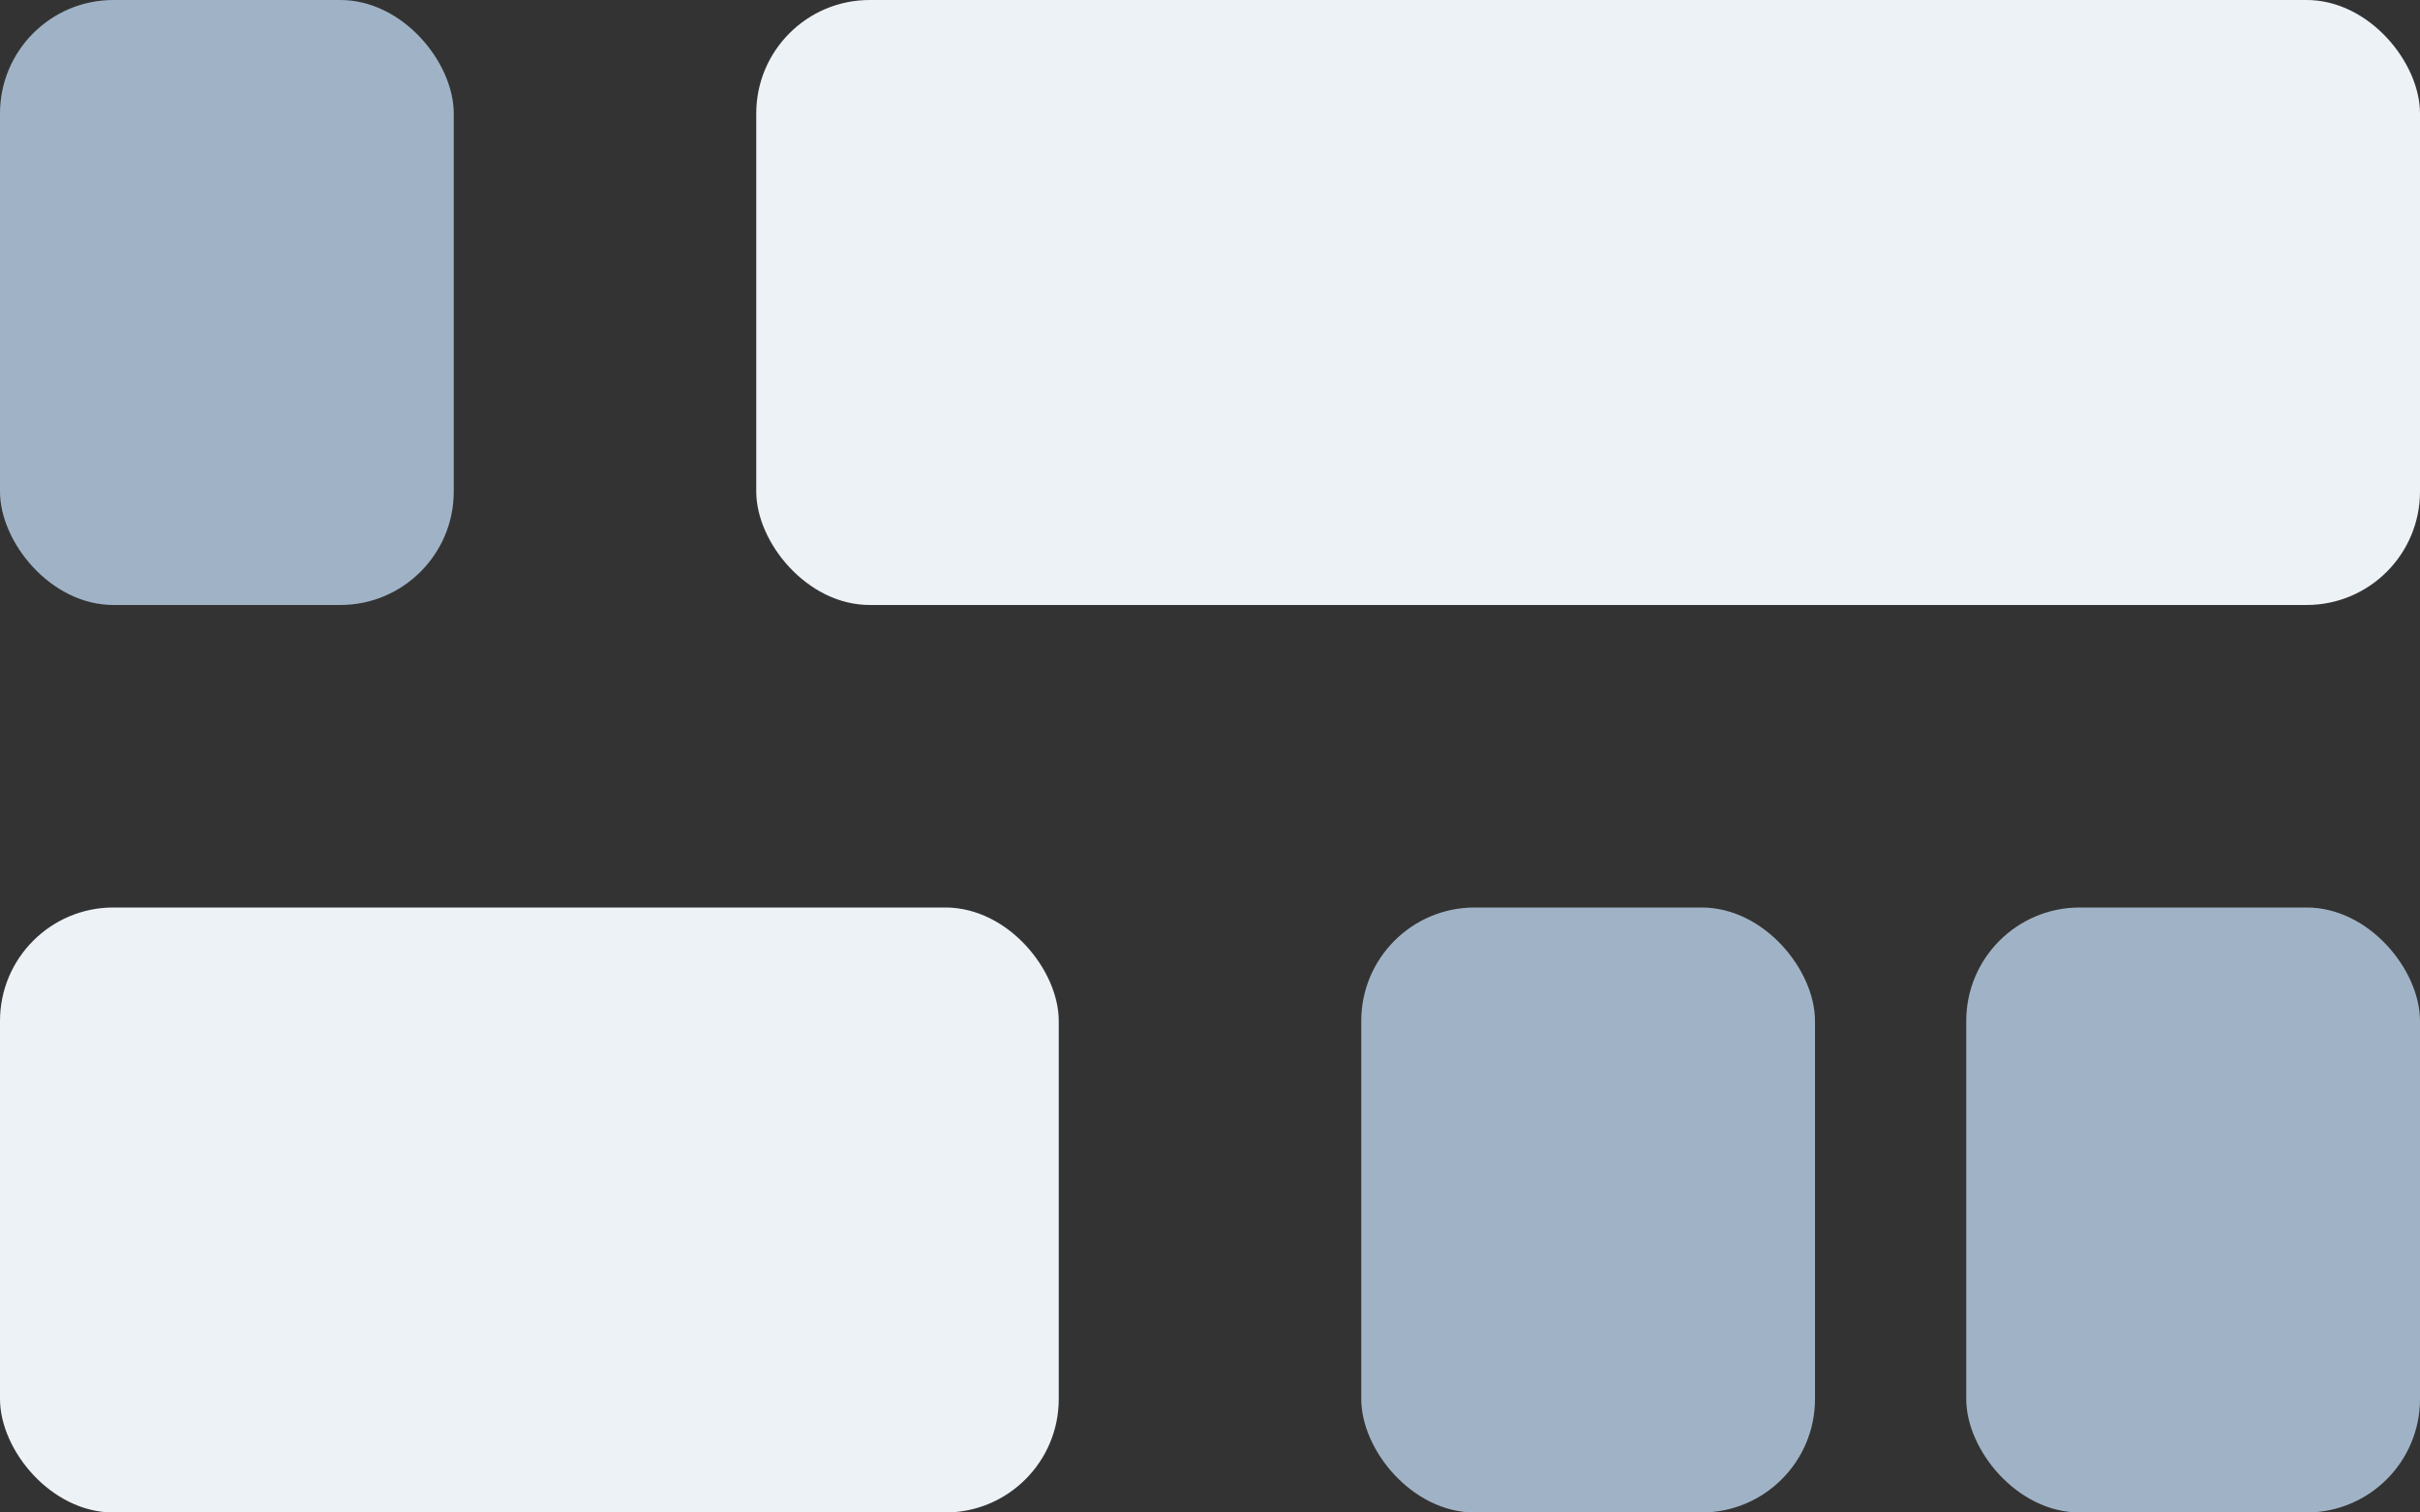 <svg xmlns="http://www.w3.org/2000/svg" width="16" height="10" viewBox="0 0 16 10"><rect x="0" y="0" width="16" height="10" fill="#333333" stroke="none"/><g fill="none" fill-rule="evenodd"><rect width="11" height="4" x="5" fill="#EDF2F7" rx=".75"/><rect width="7" height="4" y="6" fill="#EDF2F7" rx=".75"/><rect width="3" height="4" fill="#A0B3C6" rx=".75"/><rect width="3" height="4" x="9" y="6" fill="#A0B3C6" rx=".75"/><rect width="3" height="4" x="13" y="6" fill="#A0B3C6" rx=".75"/></g></svg>